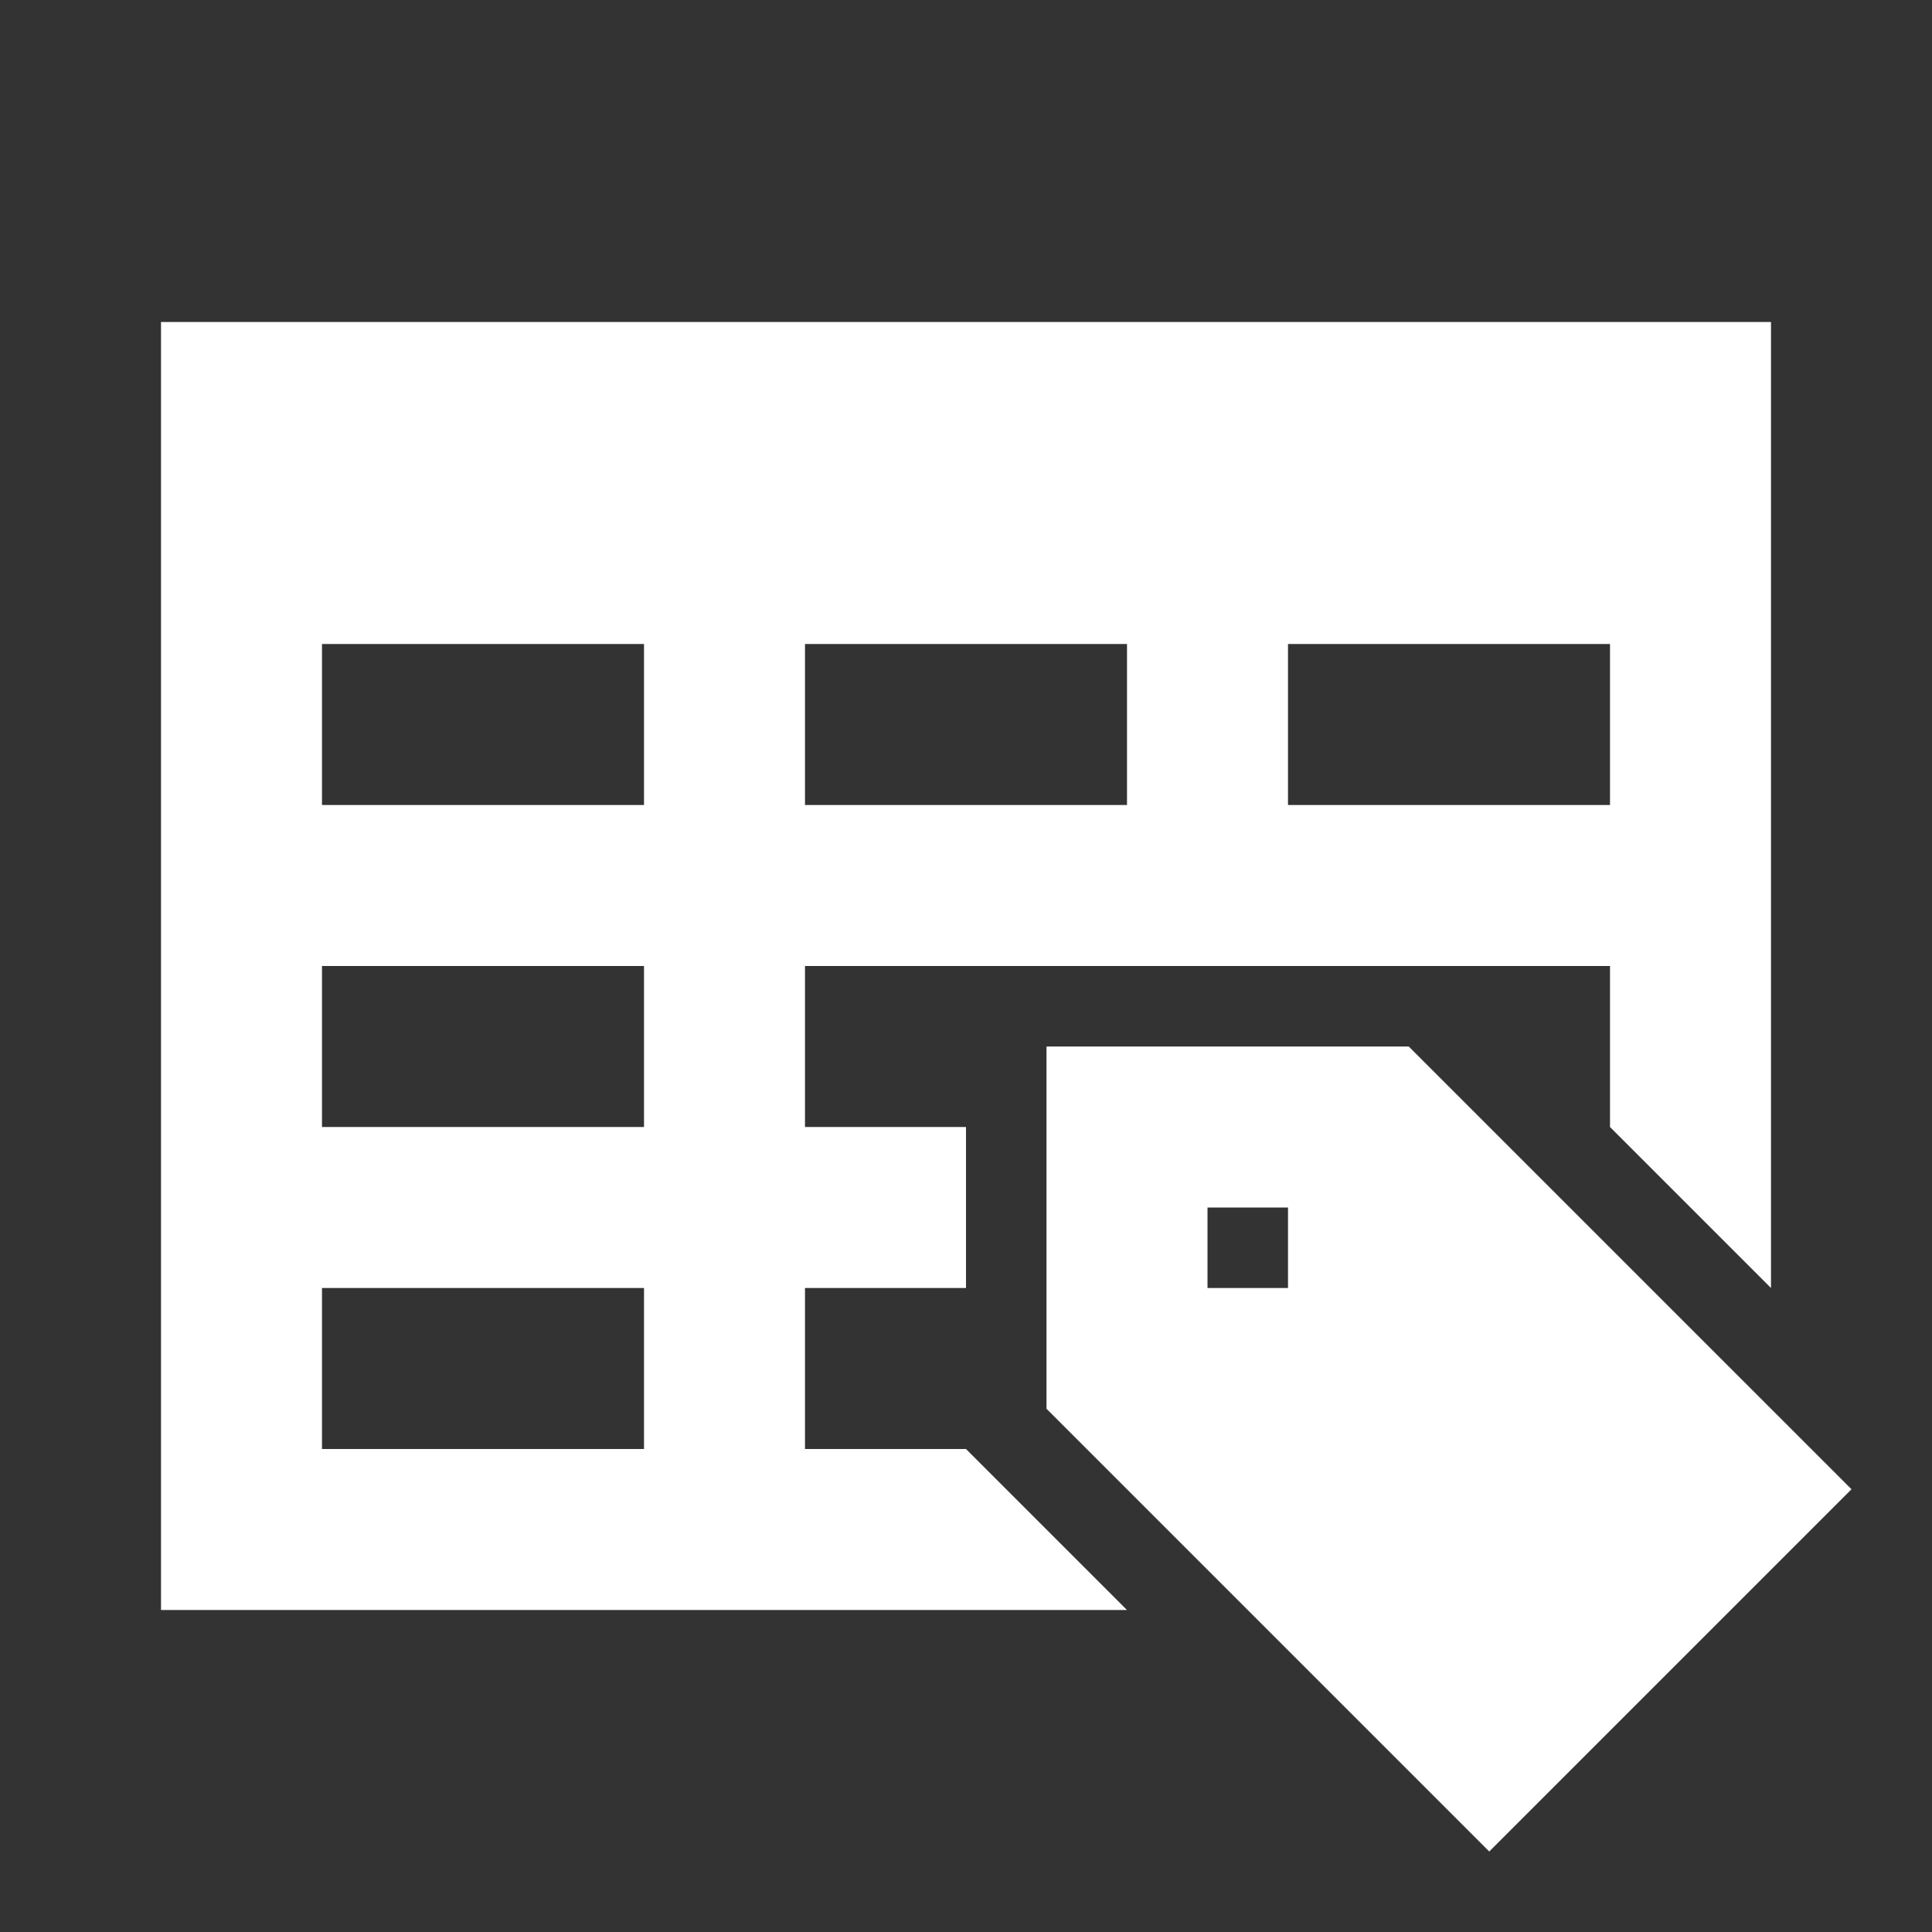 <svg width="512" height="512" viewBox="0 0 512 512" fill="none" xmlns="http://www.w3.org/2000/svg">
<rect x="0" y="0" width="512" height="512" fill="#333333" stroke="none"/>
<path fill-rule="evenodd" clip-rule="evenodd" d="M469.333 85.336H42.667V426.669H170.667H213.333H298.667L256 384.003H213.333V341.336H256V298.669H213.333V256.003H256H298.667H341.333H384H426.667V298.669L469.333 341.336V85.336ZM170.667 298.669V256.003H85.333V298.669H170.667ZM85.333 341.336V384.003H170.667V341.336H85.333ZM426.667 170.669V213.336H341.333V170.669H426.667ZM298.667 170.669V213.336H213.333V170.669H298.667ZM170.667 170.669V213.336H85.333V170.669H170.667ZM490.667 394.669L373.333 277.336H277.333V373.336L394.667 490.669L490.667 394.669ZM320 320.003H341.333V341.336H320V320.003Z" fill="white"/>
</svg>
